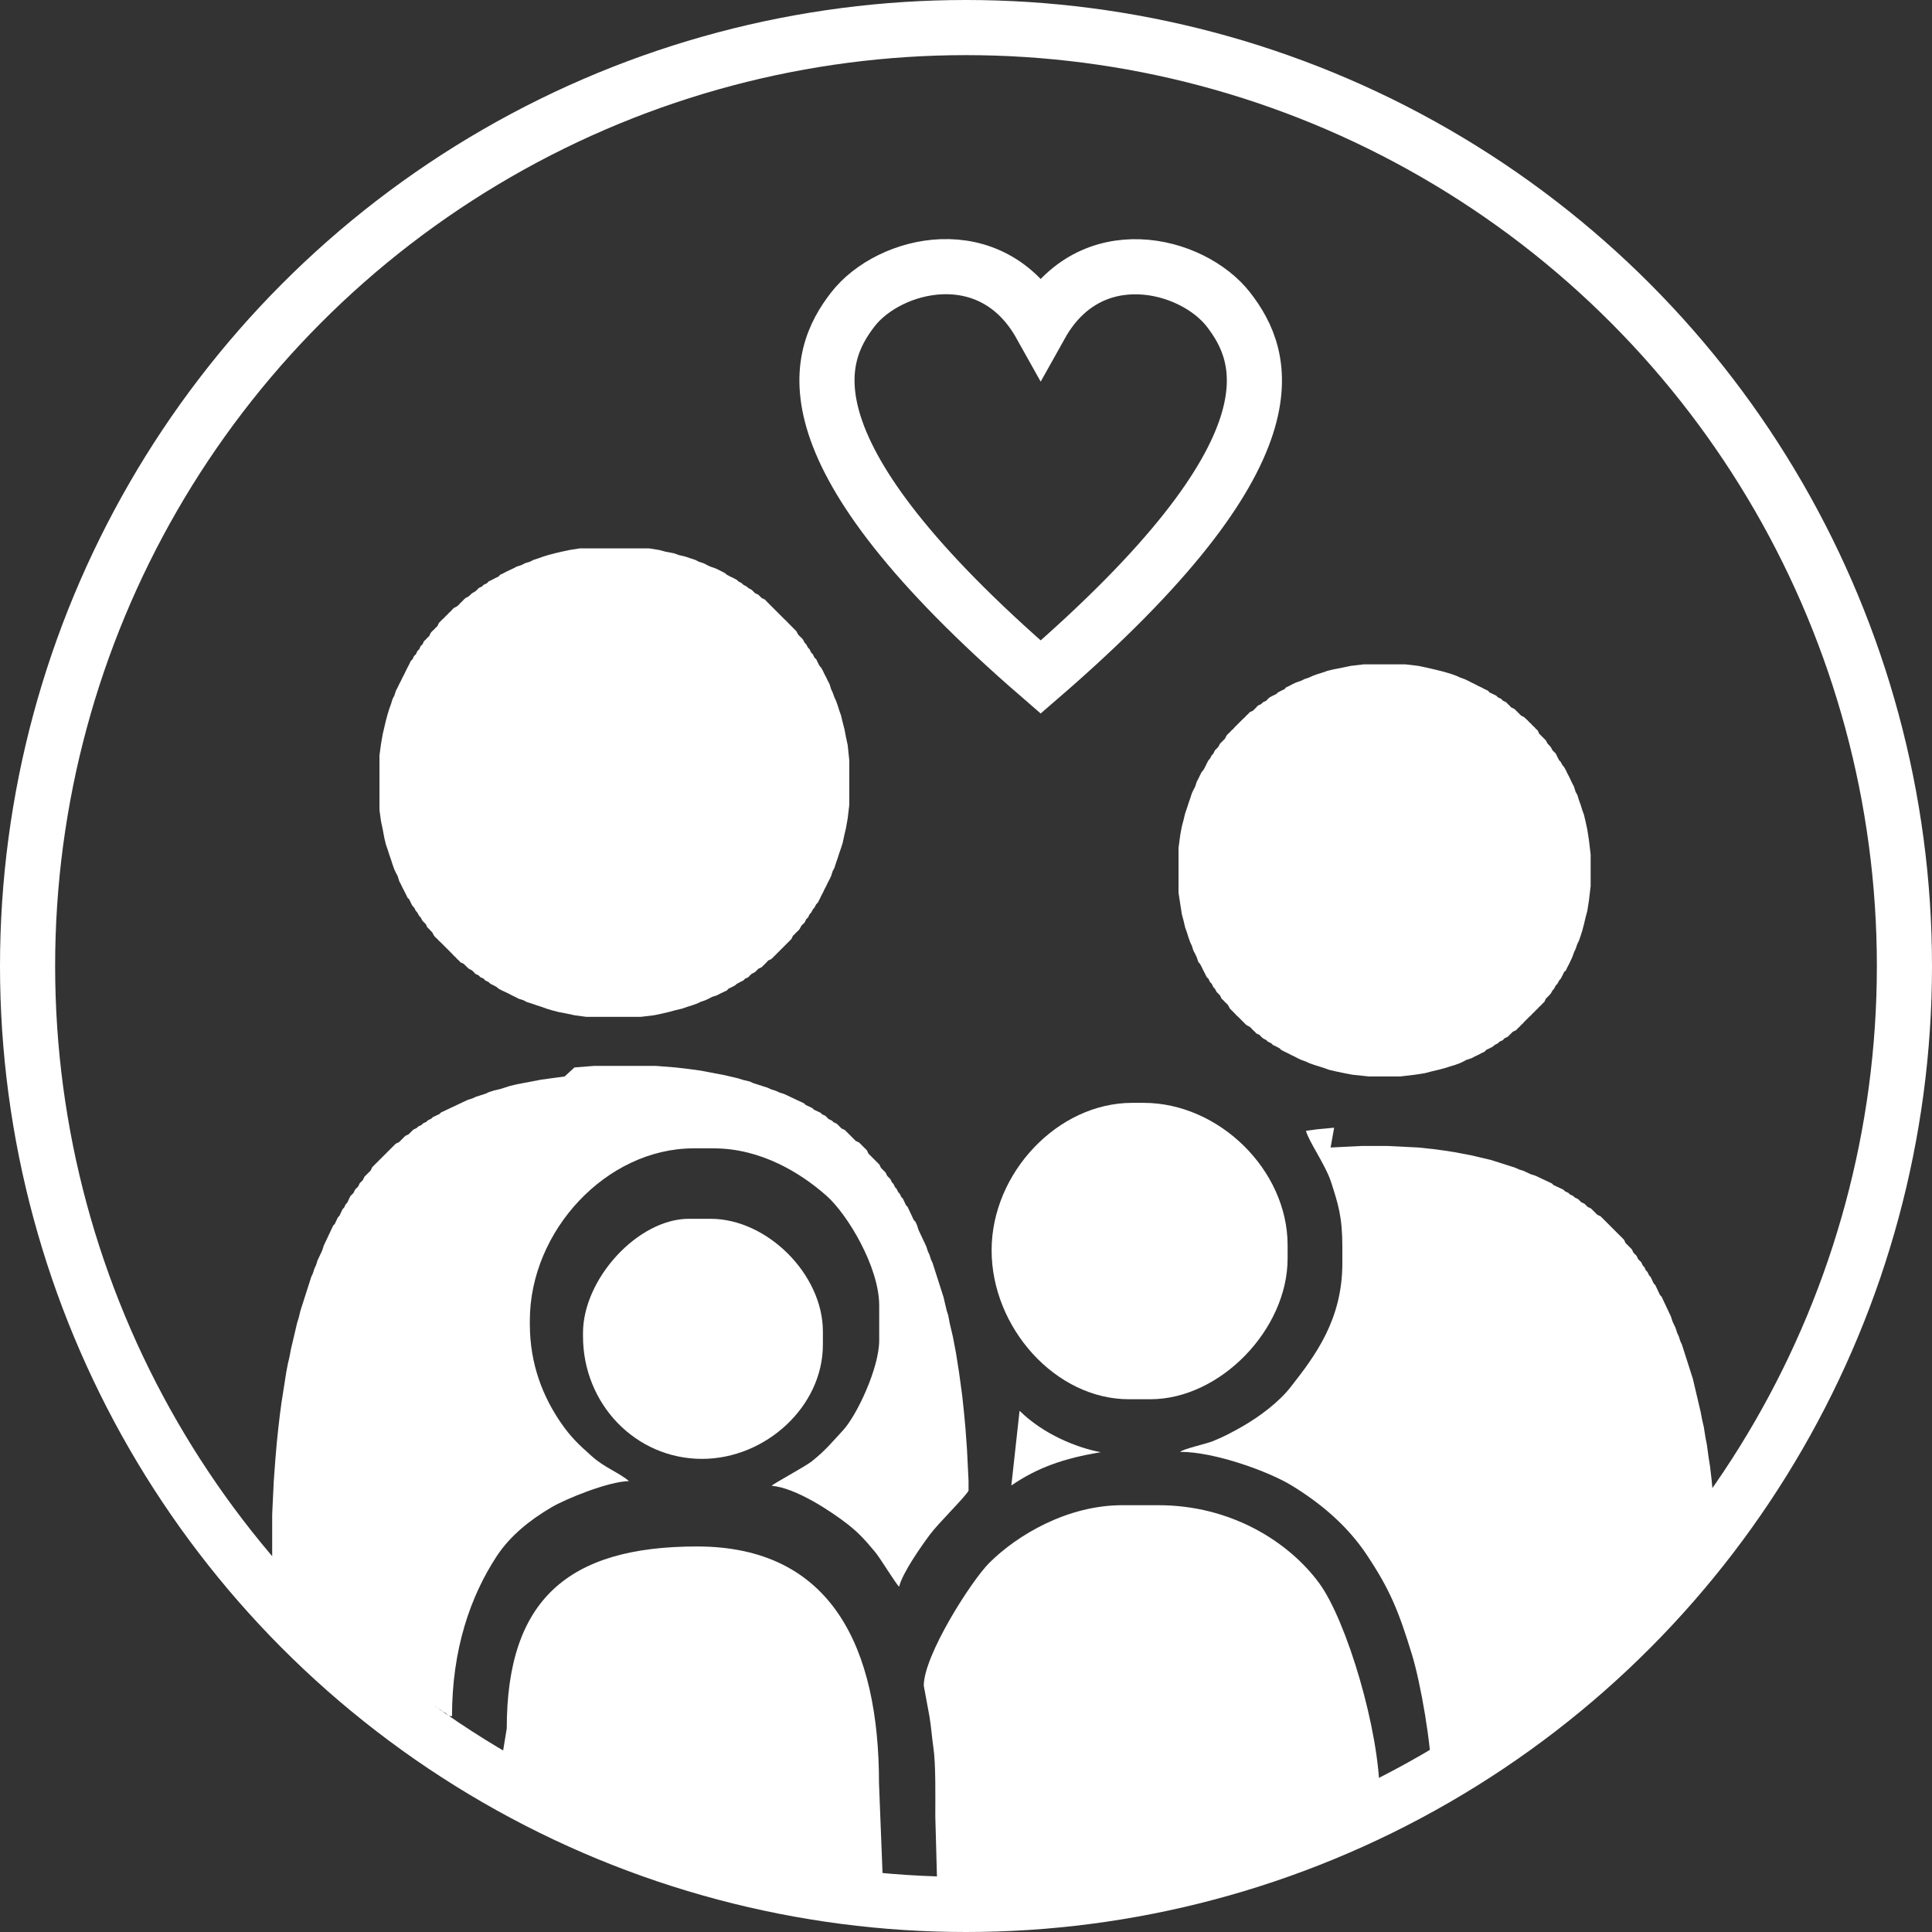 <?xml version="1.0" encoding="UTF-8"?>
<!DOCTYPE svg PUBLIC "-//W3C//DTD SVG 1.1//EN" "http://www.w3.org/Graphics/SVG/1.1/DTD/svg11.dtd">
<!-- Creator: CorelDRAW -->
<svg xmlns="http://www.w3.org/2000/svg" xml:space="preserve" width="100%" height="100%" style="shape-rendering:geometricPrecision; text-rendering:geometricPrecision; image-rendering:optimizeQuality; fill-rule:evenodd; clip-rule:evenodd"
viewBox="0 0 9.882 9.882"
 xmlns:xlink="http://www.w3.org/1999/xlink">
 <rect x="0" y="0" width="9.882" height="9.882" fill="#333333" stroke="none"/>
 <defs>
  <style type="text/css">
   <![CDATA[
    .str0 {stroke:#fff;stroke-width:0.282}
    .fil0 {fill:none}
    .fil1 {fill:#fff}
   ]]>
  </style>
 </defs>
 <g id="Layer_x0020_1">
  <circle class="fil0 str0" cx="4.941" cy="4.941" r="4.8"/>
  <polygon class="fil1" points="6.908,3.406 6.866,3.415 6.824,3.423 6.79,3.431 6.765,3.44 6.739,3.448 6.714,3.457 6.697,3.465 6.671,3.474 6.655,3.482 6.629,3.491 6.612,3.499 6.595,3.508 6.578,3.516 6.57,3.525 6.553,3.533 6.536,3.542 6.528,3.55 6.511,3.558 6.494,3.567 6.485,3.575 6.477,3.584 6.46,3.592 6.451,3.601 6.434,3.609 6.426,3.618 6.418,3.626 6.409,3.635 6.392,3.643 6.384,3.652 6.375,3.66 6.367,3.669 6.358,3.677 6.35,3.685 6.341,3.694 6.333,3.702 6.324,3.711 6.316,3.719 6.308,3.728 6.299,3.736 6.291,3.745 6.282,3.753 6.274,3.762 6.265,3.779 6.257,3.787 6.248,3.796 6.24,3.804 6.231,3.821 6.223,3.829 6.214,3.838 6.206,3.855 6.198,3.863 6.189,3.88 6.181,3.889 6.172,3.906 6.164,3.923 6.155,3.939 6.147,3.948 6.138,3.965 6.13,3.982 6.121,3.999 6.113,4.024 6.104,4.041 6.096,4.058 6.088,4.083 6.079,4.109 6.071,4.134 6.062,4.16 6.054,4.193 6.045,4.227 6.037,4.27 6.028,4.337 6.028,4.566 6.037,4.625 6.045,4.676 6.054,4.71 6.062,4.744 6.071,4.769 6.079,4.795 6.088,4.82 6.096,4.837 6.104,4.862 6.113,4.879 6.121,4.896 6.13,4.922 6.138,4.93 6.147,4.947 6.155,4.964 6.164,4.981 6.172,4.998 6.181,5.006 6.189,5.023 6.198,5.032 6.206,5.049 6.214,5.057 6.223,5.074 6.231,5.082 6.24,5.091 6.248,5.108 6.257,5.116 6.265,5.125 6.274,5.133 6.282,5.142 6.291,5.159 6.299,5.167 6.308,5.176 6.316,5.184 6.324,5.193 6.333,5.201 6.341,5.209 6.35,5.218 6.358,5.226 6.367,5.235 6.375,5.243 6.392,5.252 6.401,5.26 6.409,5.269 6.418,5.277 6.426,5.286 6.443,5.294 6.451,5.303 6.46,5.311 6.477,5.32 6.485,5.328 6.502,5.336 6.511,5.345 6.528,5.353 6.545,5.362 6.553,5.37 6.57,5.379 6.587,5.387 6.604,5.396 6.621,5.404 6.638,5.413 6.655,5.421 6.68,5.43 6.697,5.438 6.722,5.447 6.748,5.455 6.773,5.463 6.798,5.472 6.832,5.48 6.875,5.489 6.917,5.497 7.002,5.506 7.162,5.506 7.238,5.497 7.289,5.489 7.323,5.48 7.357,5.472 7.391,5.463 7.416,5.455 7.442,5.447 7.467,5.438 7.484,5.43 7.501,5.421 7.526,5.413 7.543,5.404 7.56,5.396 7.577,5.387 7.594,5.379 7.602,5.37 7.619,5.362 7.636,5.353 7.645,5.345 7.662,5.336 7.67,5.328 7.687,5.32 7.695,5.311 7.712,5.303 7.721,5.294 7.729,5.286 7.738,5.277 7.755,5.269 7.763,5.26 7.772,5.252 7.78,5.243 7.789,5.235 7.797,5.226 7.805,5.218 7.814,5.209 7.822,5.201 7.831,5.193 7.839,5.184 7.848,5.176 7.856,5.167 7.865,5.159 7.873,5.15 7.882,5.142 7.89,5.133 7.899,5.125 7.907,5.108 7.916,5.099 7.924,5.091 7.932,5.082 7.941,5.066 7.949,5.057 7.958,5.04 7.966,5.032 7.975,5.015 7.983,5.006 7.992,4.989 8,4.972 8.009,4.964 8.017,4.947 8.026,4.93 8.034,4.913 8.042,4.896 8.051,4.871 8.059,4.854 8.068,4.828 8.076,4.812 8.085,4.786 8.093,4.761 8.102,4.727 8.11,4.693 8.119,4.659 8.127,4.608 8.136,4.532 8.136,4.371 8.127,4.295 8.119,4.244 8.11,4.202 8.102,4.168 8.093,4.143 8.085,4.117 8.076,4.092 8.068,4.066 8.059,4.05 8.051,4.024 8.042,4.007 8.034,3.99 8.026,3.973 8.017,3.956 8.009,3.939 8,3.923 7.992,3.914 7.983,3.897 7.975,3.889 7.966,3.872 7.958,3.855 7.949,3.846 7.941,3.838 7.932,3.821 7.924,3.812 7.916,3.804 7.907,3.787 7.899,3.779 7.89,3.77 7.882,3.762 7.873,3.753 7.865,3.736 7.856,3.728 7.848,3.719 7.839,3.711 7.831,3.702 7.822,3.694 7.814,3.685 7.805,3.677 7.797,3.669 7.78,3.66 7.772,3.652 7.763,3.643 7.755,3.635 7.746,3.626 7.729,3.618 7.721,3.609 7.712,3.601 7.704,3.592 7.687,3.584 7.679,3.575 7.662,3.567 7.653,3.558 7.636,3.55 7.619,3.542 7.611,3.533 7.594,3.525 7.577,3.516 7.56,3.508 7.543,3.499 7.526,3.491 7.509,3.482 7.492,3.474 7.467,3.465 7.45,3.457 7.425,3.448 7.399,3.44 7.365,3.431 7.332,3.423 7.298,3.415 7.255,3.406 7.188,3.398 6.976,3.398 "/>
  <polygon class="fil1" points="2.914,2.813 2.872,2.822 2.838,2.83 2.804,2.839 2.778,2.847 2.753,2.856 2.728,2.864 2.711,2.873 2.685,2.881 2.668,2.89 2.643,2.898 2.626,2.907 2.609,2.915 2.592,2.923 2.575,2.932 2.558,2.94 2.55,2.949 2.533,2.957 2.516,2.966 2.499,2.974 2.491,2.983 2.474,2.991 2.465,3 2.448,3.008 2.44,3.017 2.431,3.025 2.415,3.034 2.406,3.042 2.398,3.05 2.381,3.059 2.372,3.067 2.364,3.076 2.355,3.084 2.347,3.093 2.338,3.101 2.321,3.11 2.313,3.118 2.305,3.127 2.296,3.135 2.288,3.144 2.279,3.152 2.271,3.161 2.262,3.169 2.254,3.177 2.245,3.186 2.237,3.203 2.228,3.211 2.22,3.22 2.211,3.228 2.203,3.237 2.195,3.254 2.186,3.262 2.178,3.271 2.169,3.279 2.161,3.296 2.152,3.304 2.144,3.321 2.135,3.33 2.127,3.347 2.118,3.355 2.11,3.372 2.101,3.381 2.093,3.398 2.084,3.415 2.076,3.431 2.068,3.448 2.059,3.465 2.051,3.482 2.042,3.499 2.034,3.516 2.025,3.533 2.017,3.558 2.008,3.575 2,3.601 1.991,3.626 1.983,3.652 1.974,3.685 1.966,3.719 1.958,3.753 1.949,3.804 1.941,3.863 1.941,4.143 1.949,4.202 1.958,4.244 1.966,4.287 1.974,4.32 1.983,4.346 1.991,4.371 2,4.397 2.008,4.422 2.017,4.447 2.025,4.464 2.034,4.481 2.042,4.507 2.051,4.524 2.059,4.541 2.068,4.558 2.076,4.574 2.084,4.591 2.093,4.6 2.101,4.617 2.11,4.634 2.118,4.642 2.127,4.659 2.135,4.668 2.144,4.685 2.152,4.693 2.161,4.71 2.169,4.718 2.178,4.727 2.186,4.744 2.195,4.752 2.203,4.761 2.211,4.769 2.22,4.786 2.228,4.795 2.237,4.803 2.245,4.812 2.254,4.82 2.262,4.828 2.271,4.837 2.279,4.845 2.288,4.854 2.296,4.862 2.305,4.871 2.313,4.879 2.321,4.888 2.33,4.896 2.338,4.905 2.347,4.913 2.355,4.922 2.372,4.93 2.381,4.939 2.389,4.947 2.398,4.955 2.415,4.964 2.423,4.972 2.431,4.981 2.448,4.989 2.457,4.998 2.474,5.006 2.482,5.015 2.499,5.023 2.508,5.032 2.525,5.04 2.541,5.049 2.55,5.057 2.567,5.066 2.584,5.074 2.601,5.082 2.618,5.091 2.635,5.099 2.652,5.108 2.677,5.116 2.694,5.125 2.719,5.133 2.745,5.142 2.77,5.15 2.795,5.159 2.821,5.167 2.855,5.176 2.897,5.184 2.939,5.193 2.998,5.201 3.278,5.201 3.345,5.193 3.388,5.184 3.422,5.176 3.455,5.167 3.489,5.159 3.515,5.15 3.54,5.142 3.566,5.133 3.582,5.125 3.608,5.116 3.625,5.108 3.642,5.099 3.667,5.091 3.684,5.082 3.701,5.074 3.718,5.066 3.726,5.057 3.743,5.049 3.76,5.04 3.769,5.032 3.786,5.023 3.802,5.015 3.811,5.006 3.828,4.998 3.836,4.989 3.845,4.981 3.862,4.972 3.87,4.964 3.879,4.955 3.896,4.947 3.904,4.939 3.913,4.93 3.921,4.922 3.929,4.913 3.946,4.905 3.955,4.896 3.963,4.888 3.972,4.879 3.98,4.871 3.989,4.862 3.997,4.854 4.006,4.845 4.014,4.837 4.023,4.828 4.031,4.82 4.039,4.812 4.048,4.803 4.056,4.786 4.065,4.778 4.073,4.769 4.082,4.761 4.09,4.752 4.099,4.735 4.107,4.727 4.116,4.718 4.124,4.701 4.133,4.693 4.141,4.676 4.149,4.668 4.158,4.651 4.166,4.642 4.175,4.625 4.183,4.617 4.192,4.6 4.2,4.583 4.209,4.566 4.217,4.549 4.226,4.532 4.234,4.515 4.243,4.498 4.251,4.481 4.259,4.456 4.268,4.439 4.276,4.414 4.285,4.388 4.293,4.363 4.302,4.337 4.31,4.312 4.319,4.27 4.327,4.236 4.336,4.185 4.344,4.117 4.344,3.889 4.336,3.812 4.327,3.77 4.319,3.728 4.31,3.694 4.302,3.66 4.293,3.635 4.285,3.609 4.276,3.584 4.268,3.567 4.259,3.542 4.251,3.525 4.243,3.499 4.234,3.482 4.226,3.465 4.217,3.448 4.209,3.431 4.2,3.415 4.192,3.406 4.183,3.389 4.175,3.372 4.166,3.364 4.158,3.347 4.149,3.338 4.141,3.321 4.133,3.313 4.124,3.296 4.116,3.288 4.107,3.271 4.099,3.262 4.09,3.254 4.082,3.245 4.073,3.228 4.065,3.22 4.056,3.211 4.048,3.203 4.039,3.194 4.031,3.186 4.023,3.177 4.014,3.169 4.006,3.161 3.997,3.152 3.989,3.144 3.98,3.135 3.972,3.127 3.963,3.118 3.955,3.11 3.946,3.101 3.938,3.093 3.929,3.084 3.921,3.076 3.913,3.067 3.896,3.059 3.887,3.05 3.879,3.042 3.862,3.034 3.853,3.025 3.845,3.017 3.828,3.008 3.819,3 3.802,2.991 3.794,2.983 3.777,2.974 3.769,2.966 3.752,2.957 3.735,2.949 3.718,2.94 3.709,2.932 3.692,2.923 3.676,2.915 3.659,2.907 3.633,2.898 3.616,2.89 3.599,2.881 3.574,2.873 3.557,2.864 3.532,2.856 3.506,2.847 3.472,2.839 3.447,2.83 3.405,2.822 3.371,2.813 3.32,2.805 2.965,2.805 "/>
  <path class="fil1" d="M2.888 5.506l-0.059 0.008 -0.059 0.008 -0.042 0.008 -0.042 0.008 -0.042 0.008 -0.034 0.008 -0.025 0.008 -0.025 0.008 -0.034 0.008 -0.025 0.008 -0.017 0.008 -0.025 0.008 -0.025 0.008 -0.017 0.008 -0.025 0.008 -0.017 0.008 -0.017 0.008 -0.017 0.008 -0.017 0.008 -0.017 0.008 -0.017 0.008 -0.017 0.008 -0.017 0.008 -0.008 0.008 -0.017 0.008 -0.017 0.008 -0.008 0.008 -0.017 0.008 -0.008 0.008 -0.017 0.008 -0.008 0.008 -0.017 0.008 -0.008 0.008 -0.017 0.008 -0.008 0.008 -0.008 0.008 -0.008 0.008 -0.017 0.008 -0.008 0.008 -0.008 0.008 -0.008 0.008 -0.008 0.008 -0.017 0.008 -0.008 0.008 -0.008 0.008 -0.008 0.008 -0.008 0.008 -0.008 0.008 -0.008 0.008 -0.008 0.008 -0.008 0.008 -0.008 0.008 -0.008 0.008 -0.008 0.008 -0.008 0.008 -0.008 0.008 -0.008 0.008 -0.008 0.008 -0.008 0.017 -0.008 0.008 -0.008 0.008 -0.008 0.008 -0.008 0.008 -0.008 0.017 -0.008 0.008 -0.008 0.008 -0.008 0.017 -0.008 0.008 -0.008 0.008 -0.008 0.017 -0.008 0.008 -0.008 0.008 -0.008 0.017 -0.008 0.017 -0.008 0.008 -0.008 0.017 -0.008 0.008 -0.008 0.017 -0.008 0.017 -0.008 0.008 -0.008 0.017 -0.008 0.017 -0.008 0.008 -0.008 0.017 -0.008 0.017 -0.008 0.017 -0.008 0.017 -0.008 0.017 -0.008 0.017 -0.008 0.025 -0.008 0.017 -0.008 0.017 -0.008 0.017 -0.008 0.025 -0.008 0.017 -0.008 0.025 -0.008 0.017 -0.008 0.025 -0.008 0.025 -0.008 0.025 -0.008 0.025 -0.008 0.025 -0.008 0.025 -0.008 0.025 -0.008 0.034 -0.008 0.025 -0.008 0.034 -0.008 0.034 -0.008 0.034 -0.008 0.034 -0.008 0.042 -0.008 0.034 -0.008 0.042 -0.008 0.051 -0.008 0.051 -0.008 0.051 -0.008 0.059 -0.008 0.068 -0.008 0.076 -0.008 0.093 -0.008 0.11 -0.008 0.169 0 0.254 0.008 0.008 0.008 0.008 0.008 0.008 0.008 0.008 0.008 0.008 0.008 0.008 0.008 0.008 0.008 0.008 0.008 0.008 0.008 0.008 0.008 0.008 0.008 0.017 0.008 0.008 0.008 0.008 0.008 0.008 0.008 0.008 0.008 0.008 0.008 0.008 0.008 0.008 0.008 0.008 0.008 0.008 0.008 0.008 0.008 0.008 0.008 0.008 0.008 0.008 0.008 0.008 0.008 0.008 0.008 0.008 0.008 0.008 0.008 0.008 0.008 0.008 0.008 0.008 0.008 0.008 0.008 0.008 0.008 0.008 0.008 0.008 0.017 0.008 0.008 0.008 0.008 0.008 0.008 0.008 0.008 0.008 0.008 0.008 0.008 0.008 0.008 0.008 0.008 0.008 0.008 0.008 0.008 0.008 0.017 0.008 0.008 0.008 0.008 0.008 0.008 0.008 0.008 0.008 0.008 0.008 0.008 0.008 0.008 0.008 0.017 0.008 0.008 0.008 0.008 0.008 0.008 0.008 0.008 0.008 0.017 0.008 0.008 0.008 0.008 0.008 0.008 0.008 0.008 0.008 0.017 0.008 0.008 0.008 0.008 0.008 0.008 0.008 0.017 0.008 0.008 0.008 0.008 0.008 0.008 0.008 0.017 0.008 0.008 0.008 0.008 0.008 0.017 0.008 0.008 0.008 0.008 0.008 0.017 0.008 0.008 0.008 0.008 0.008 0.017 0.008 0.008 0.008 0.017 0.008 0.008 0.008 0.008 0.008 0.017 0.008 0.008 0.008 0.017 0.008 0.008 0.008 0.017 0.008 0.008 0.008 0.017 0.008 0.008 0.008 0.008 0.008 0.017 0c0,-0.34 0.093,-0.612 0.23,-0.82 0.069,-0.104 0.17,-0.184 0.277,-0.247 0.072,-0.043 0.292,-0.133 0.398,-0.135 -0.048,-0.042 -0.126,-0.069 -0.192,-0.129 -0.067,-0.06 -0.105,-0.095 -0.158,-0.172 -0.087,-0.128 -0.157,-0.292 -0.157,-0.503l0 -0.017c0,-0.459 0.392,-0.881 0.838,-0.881l0.102 0c0.243,0 0.447,0.127 0.578,0.243 0.107,0.095 0.269,0.364 0.269,0.561l0 0.178c0,0.142 -0.115,0.384 -0.184,0.459 -0.06,0.065 -0.091,0.104 -0.161,0.16 -0.034,0.027 -0.195,0.113 -0.205,0.125 0.124,0.01 0.307,0.133 0.388,0.196 0.06,0.047 0.094,0.086 0.143,0.145 0.027,0.033 0.106,0.164 0.121,0.175 0.017,-0.071 0.114,-0.208 0.157,-0.266 0.042,-0.057 0.182,-0.194 0.198,-0.225l0 -0.051 -0.008 -0.161 -0.008 -0.11 -0.008 -0.085 -0.008 -0.076 -0.008 -0.059 -0.008 -0.059 -0.008 -0.051 -0.008 -0.051 -0.008 -0.042 -0.008 -0.042 -0.008 -0.034 -0.008 -0.034 -0.008 -0.042 -0.008 -0.025 -0.008 -0.034 -0.008 -0.034 -0.008 -0.025 -0.008 -0.025 -0.008 -0.025 -0.008 -0.025 -0.008 -0.025 -0.008 -0.025 -0.008 -0.025 -0.008 -0.017 -0.008 -0.025 -0.008 -0.017 -0.008 -0.025 -0.008 -0.017 -0.008 -0.017 -0.008 -0.017 -0.008 -0.017 -0.008 -0.017 -0.008 -0.025 -0.008 -0.017 -0.008 -0.008 -0.008 -0.017 -0.008 -0.017 -0.008 -0.017 -0.008 -0.017 -0.008 -0.008 -0.008 -0.017 -0.008 -0.017 -0.008 -0.008 -0.008 -0.017 -0.008 -0.008 -0.008 -0.017 -0.008 -0.008 -0.008 -0.017 -0.008 -0.008 -0.008 -0.017 -0.008 -0.008 -0.008 -0.008 -0.008 -0.017 -0.008 -0.008 -0.008 -0.008 -0.008 -0.008 -0.008 -0.017 -0.008 -0.008 -0.008 -0.008 -0.008 -0.008 -0.008 -0.008 -0.008 -0.008 -0.008 -0.008 -0.008 -0.008 -0.008 -0.017 -0.008 -0.008 -0.008 -0.008 -0.008 -0.008 -0.008 -0.008 -0.008 -0.008 -0.017 -0.008 -0.008 -0.008 -0.008 -0.008 -0.008 -0.008 -0.008 -0.008 -0.008 -0.008 -0.008 -0.008 -0.008 -0.008 -0.017 -0.008 -0.008 -0.008 -0.008 -0.008 -0.008 -0.008 -0.017 -0.008 -0.008 -0.008 -0.017 -0.008 -0.008 -0.008 -0.008 -0.008 -0.017 -0.008 -0.008 -0.008 -0.017 -0.008 -0.017 -0.008 -0.008 -0.008 -0.017 -0.008 -0.017 -0.008 -0.008 -0.008 -0.017 -0.008 -0.017 -0.008 -0.017 -0.008 -0.017 -0.008 -0.017 -0.008 -0.017 -0.008 -0.025 -0.008 -0.017 -0.008 -0.025 -0.008 -0.017 -0.008 -0.025 -0.008 -0.025 -0.008 -0.025 -0.008 -0.017 -0.008 -0.034 -0.008 -0.025 -0.008 -0.034 -0.008 -0.034 -0.008 -0.042 -0.008 -0.042 -0.008 -0.042 -0.008 -0.059 -0.008 -0.068 -0.008 -0.102 -0.008 -0.313 0 -0.102 0.008z"/>
  <path class="fil1" d="M2.982 6.818l0 0.017c0,0.345 0.268,0.627 0.609,0.627 0.324,0 0.618,-0.267 0.618,-0.584l0 -0.068c0,-0.291 -0.284,-0.576 -0.575,-0.576l-0.11 0c-0.261,0 -0.542,0.307 -0.542,0.584z"/>
  <path class="fil1" d="M5.072 6.395c0,0.396 0.327,0.762 0.702,0.762l0.11 0c0.357,0 0.702,-0.357 0.702,-0.72l0 -0.068c0,-0.385 -0.352,-0.728 -0.736,-0.728l-0.059 0c-0.381,0 -0.719,0.359 -0.719,0.754z"/>
  <path class="fil1" d="M5.173 7.598c0.133,-0.091 0.268,-0.139 0.457,-0.17 -0.125,-0.024 -0.293,-0.092 -0.415,-0.212l-0.042 0.382z"/>
  <path class="fil1" d="M4.725 8.622c0,0.001 0.024,0.129 0.029,0.157 0.009,0.053 0.013,0.111 0.02,0.158 0.013,0.084 0.01,0.26 0.01,0.354l0.011 0.401c0.528,0.165 1.902,-0.14 2.262,-0.508 0,-0.331 -0.169,-0.895 -0.31,-1.087 -0.157,-0.213 -0.453,-0.398 -0.821,-0.398l-0.186 0c-0.28,0 -0.536,0.152 -0.679,0.294 -0.091,0.09 -0.336,0.473 -0.336,0.629z"/>
  <path class="fil1" d="M6.824 5.768l-0.085 0.008 -0.059 0.008c0.012,0.051 0.1,0.175 0.128,0.261 0.036,0.112 0.058,0.178 0.058,0.331l0 0.085c0,0.287 -0.136,0.47 -0.264,0.633 -0.06,0.077 -0.158,0.151 -0.247,0.202 -0.051,0.029 -0.095,0.053 -0.153,0.076 -0.036,0.014 -0.149,0.039 -0.166,0.054 0.179,0 0.457,0.102 0.572,0.173 0.152,0.093 0.286,0.208 0.383,0.354 0.118,0.177 0.163,0.287 0.232,0.513 0.042,0.138 0.1,0.459 0.1,0.637l0.008 0 0.017 -0.008 0.017 -0.008 0.008 -0.008 0.017 -0.008 0.017 -0.008 0.017 -0.008 0.008 -0.008 0.017 -0.008 0.017 -0.008 0.008 -0.008 0.017 -0.008 0.017 -0.008 0.008 -0.008 0.017 -0.008 0.008 -0.008 0.017 -0.008 0.008 -0.008 0.017 -0.008 0.008 -0.008 0.017 -0.008 0.008 -0.008 0.017 -0.008 0.008 -0.008 0.017 -0.008 0.008 -0.008 0.017 -0.008 0.008 -0.008 0.008 -0.008 0.017 -0.008 0.008 -0.008 0.008 -0.008 0.017 -0.008 0.008 -0.008 0.017 -0.008 0.008 -0.008 0.008 -0.008 0.008 -0.008 0.017 -0.008 0.008 -0.008 0.008 -0.008 0.008 -0.008 0.017 -0.008 0.008 -0.008 0.008 -0.008 0.008 -0.008 0.017 -0.008 0.008 -0.008 0.008 -0.008 0.008 -0.008 0.008 -0.008 0.008 -0.008 0.017 -0.008 0.008 -0.008 0.008 -0.008 0.008 -0.008 0.008 -0.008 0.008 -0.008 0.008 -0.008 0.017 -0.008 0.008 -0.008 0.008 -0.008 0.008 -0.008 0.008 -0.008 0.008 -0.008 0.008 -0.008 0.008 -0.008 0.008 -0.008 0.008 -0.008 0.008 -0.008 0.008 -0.008 0.008 -0.008 0.008 -0.008 0.008 -0.008 0.008 -0.008 0.008 -0.008 0.008 -0.008 0.008 -0.008 0.008 -0.008 0.008 -0.008 0.008 -0.008 0.008 -0.008 0.008 -0.008 0.008 -0.008 0.008 -0.008 0.008 -0.008 0.008 -0.008 0.008 -0.008 0.008 -0.008 0.008 -0.008 0.008 -0.008 0.008 -0.008 0.008 -0.008 0.008 -0.008 0.008 -0.008 0.008 -0.008 0.008 -0.008 0.008 -0.008 0.008 -0.008 0.008 -0.017 0.008 -0.008 0.008 -0.008 0.008 -0.008 0.008 -0.008 0.008 -0.008 0.008 -0.008 0.008 -0.008 0.008 -0.008 0.008 -0.017 0.008 -0.008 0.008 -0.008 0.008 -0.008 0.008 -0.008 0.008 -0.008 0.008 -0.008 0.008 -0.008 0.008 -0.017 0.008 -0.008 0.008 -0.008 0.008 -0.008 0.008 -0.008 0.008 -0.008 0.008 -0.017 0.008 -0.008 0.008 -0.008 0.008 -0.008 0.008 -0.008 0.008 -0.008 0.008 -0.017 0.008 -0.008 0.008 -0.008 0.008 -0.008 0.008 -0.008 0.008 -0.008 0.008 -0.017 0.008 -0.008 0.008 -0.008 0.008 -0.008 0.008 -0.008 0.008 -0.017 0.008 -0.008 0.008 -0.008 0.008 -0.008 0.008 -0.017 0.008 -0.008 0.008 -0.008 0.008 -0.008 0.008 -0.008 0.008 -0.017 0.008 -0.008 0.008 -0.008 0.008 -0.008 0.008 -0.008 0 -0.152 -0.008 -0.085 -0.008 -0.068 -0.008 -0.051 -0.008 -0.059 -0.008 -0.042 -0.008 -0.051 -0.008 -0.034 -0.008 -0.042 -0.008 -0.034 -0.008 -0.034 -0.008 -0.034 -0.008 -0.034 -0.008 -0.034 -0.008 -0.025 -0.008 -0.025 -0.008 -0.025 -0.008 -0.025 -0.008 -0.025 -0.008 -0.025 -0.008 -0.025 -0.008 -0.017 -0.008 -0.025 -0.008 -0.017 -0.008 -0.025 -0.008 -0.017 -0.008 -0.017 -0.008 -0.025 -0.008 -0.017 -0.008 -0.017 -0.008 -0.017 -0.008 -0.017 -0.008 -0.017 -0.008 -0.017 -0.008 -0.008 -0.008 -0.017 -0.008 -0.017 -0.008 -0.017 -0.008 -0.008 -0.008 -0.017 -0.008 -0.017 -0.008 -0.008 -0.008 -0.017 -0.008 -0.008 -0.008 -0.017 -0.008 -0.008 -0.008 -0.017 -0.008 -0.008 -0.008 -0.008 -0.008 -0.017 -0.008 -0.008 -0.008 -0.008 -0.008 -0.017 -0.008 -0.008 -0.008 -0.008 -0.008 -0.008 -0.008 -0.008 -0.008 -0.017 -0.008 -0.008 -0.008 -0.008 -0.008 -0.008 -0.008 -0.008 -0.008 -0.008 -0.008 -0.008 -0.008 -0.008 -0.008 -0.008 -0.008 -0.008 -0.008 -0.008 -0.008 -0.008 -0.008 -0.008 -0.008 -0.008 -0.008 -0.008 -0.008 -0.008 -0.017 -0.008 -0.008 -0.008 -0.008 -0.008 -0.008 -0.008 -0.008 -0.008 -0.017 -0.008 -0.008 -0.008 -0.008 -0.008 -0.017 -0.008 -0.008 -0.008 -0.008 -0.008 -0.017 -0.008 -0.008 -0.008 -0.017 -0.008 -0.008 -0.008 -0.017 -0.008 -0.008 -0.008 -0.017 -0.008 -0.017 -0.008 -0.017 -0.008 -0.008 -0.008 -0.017 -0.008 -0.017 -0.008 -0.017 -0.008 -0.017 -0.008 -0.017 -0.008 -0.025 -0.008 -0.017 -0.008 -0.017 -0.008 -0.025 -0.008 -0.017 -0.008 -0.025 -0.008 -0.025 -0.008 -0.025 -0.008 -0.025 -0.008 -0.025 -0.008 -0.034 -0.008 -0.034 -0.008 -0.034 -0.008 -0.042 -0.008 -0.042 -0.008 -0.051 -0.008 -0.059 -0.008 -0.076 -0.008 -0.161 -0.008 -0.127 0 -0.161 0.008z"/>
  <path class="fil1" d="M2.558 9.048c0,0.046 1.568,0.649 1.961,0.658l-0.023 -0.585c0,-0.691 -0.24,-1.211 -0.931,-1.211 -0.661,0 -0.973,0.274 -0.973,0.931l-0.034 0.207z"/>
  <path class="fil0 str0" d="M5.323 3.463c1.343,-1.161 1.146,-1.64 0.961,-1.879 -0.185,-0.239 -0.709,-0.372 -0.961,0.079 -0.252,-0.451 -0.776,-0.319 -0.961,-0.08 -0.185,0.239 -0.382,0.719 0.961,1.88z"/>
 </g>
</svg>
